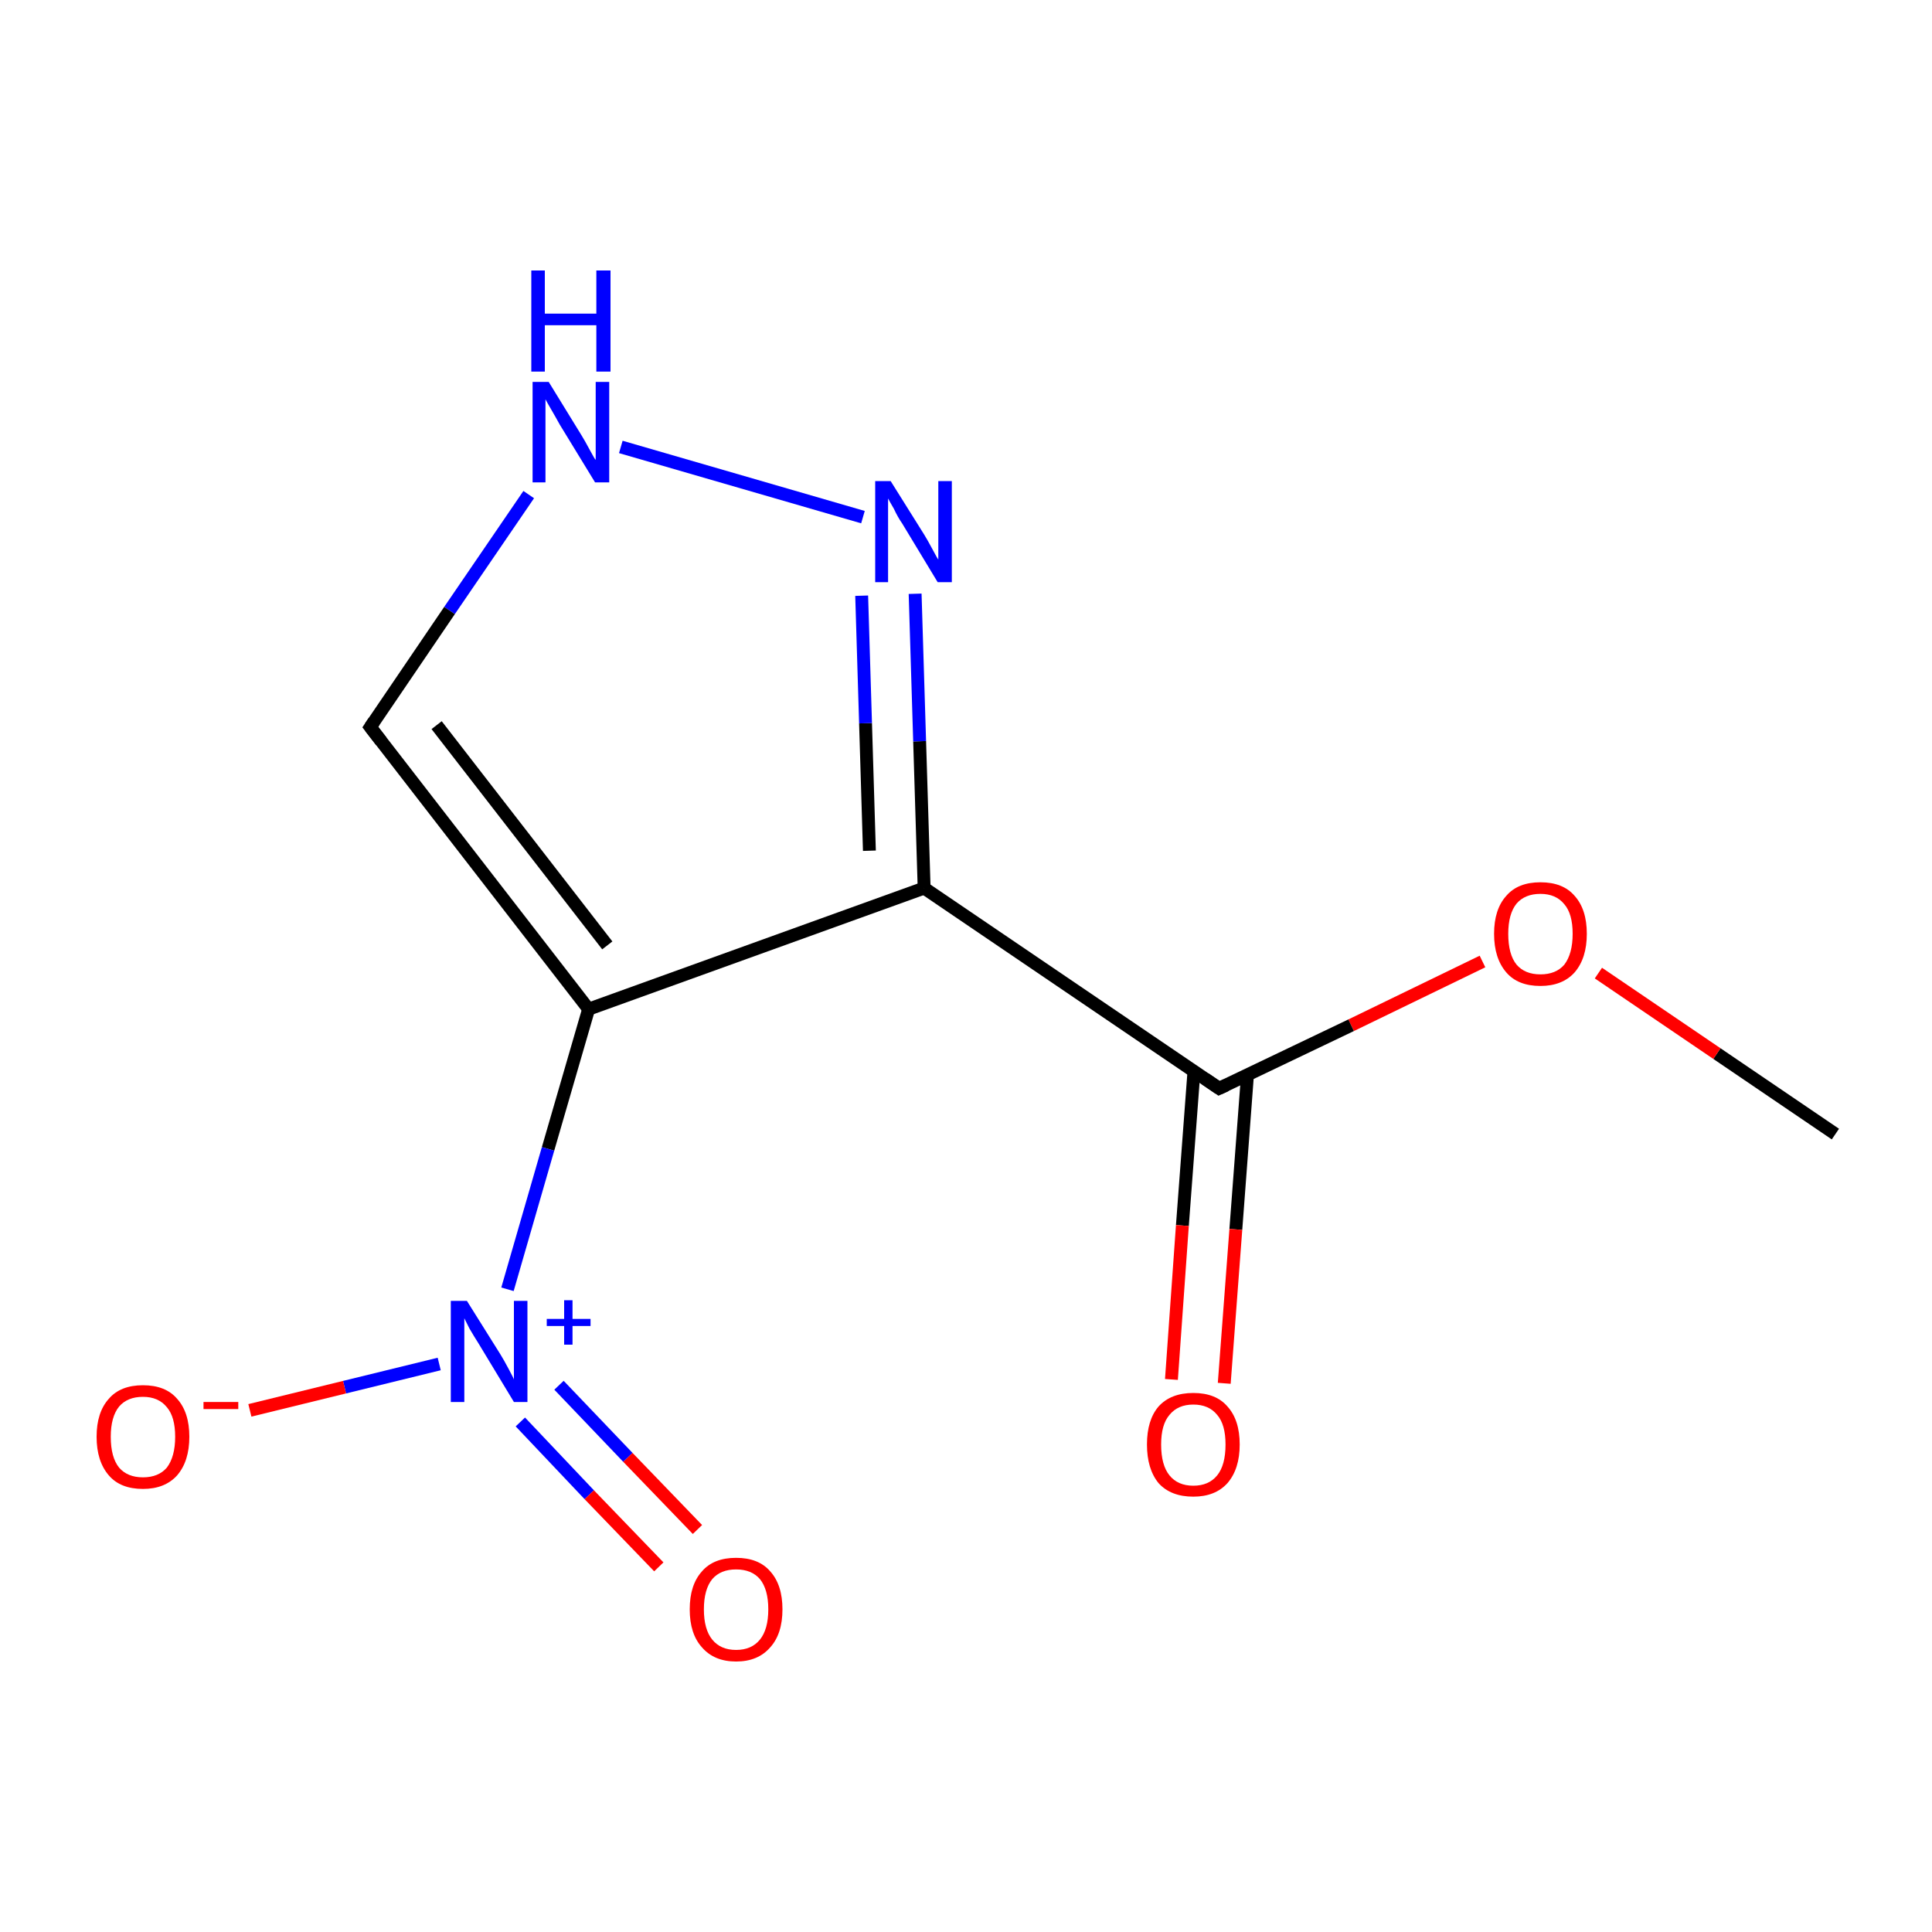 <?xml version='1.0' encoding='iso-8859-1'?>
<svg version='1.1' baseProfile='full'
              xmlns='http://www.w3.org/2000/svg'
                      xmlns:rdkit='http://www.rdkit.org/xml'
                      xmlns:xlink='http://www.w3.org/1999/xlink'
                  xml:space='preserve'
width='300px' height='300px' viewBox='0 0 300 300'>
<!-- END OF HEADER -->
<rect style='opacity:1.0;fill:#FFFFFF;stroke:none' width='300.0' height='300.0' x='0.0' y='0.0'> </rect>
<path class='bond-0 atom-0 atom-1' d='M 285.0,176.1 L 266.6,163.6' style='fill:none;fill-rule:evenodd;stroke:#000000;stroke-width:2.0px;stroke-linecap:butt;stroke-linejoin:miter;stroke-opacity:1' />
<path class='bond-0 atom-0 atom-1' d='M 266.6,163.6 L 248.2,151.1' style='fill:none;fill-rule:evenodd;stroke:#FF0000;stroke-width:2.0px;stroke-linecap:butt;stroke-linejoin:miter;stroke-opacity:1' />
<path class='bond-1 atom-1 atom-2' d='M 230.2,149.3 L 209.8,159.2' style='fill:none;fill-rule:evenodd;stroke:#FF0000;stroke-width:2.0px;stroke-linecap:butt;stroke-linejoin:miter;stroke-opacity:1' />
<path class='bond-1 atom-1 atom-2' d='M 209.8,159.2 L 189.3,169.0' style='fill:none;fill-rule:evenodd;stroke:#000000;stroke-width:2.0px;stroke-linecap:butt;stroke-linejoin:miter;stroke-opacity:1' />
<path class='bond-2 atom-2 atom-3' d='M 185.4,166.3 L 183.6,190.3' style='fill:none;fill-rule:evenodd;stroke:#000000;stroke-width:2.0px;stroke-linecap:butt;stroke-linejoin:miter;stroke-opacity:1' />
<path class='bond-2 atom-2 atom-3' d='M 183.6,190.3 L 181.9,214.2' style='fill:none;fill-rule:evenodd;stroke:#FF0000;stroke-width:2.0px;stroke-linecap:butt;stroke-linejoin:miter;stroke-opacity:1' />
<path class='bond-2 atom-2 atom-3' d='M 193.7,167.0 L 191.9,190.9' style='fill:none;fill-rule:evenodd;stroke:#000000;stroke-width:2.0px;stroke-linecap:butt;stroke-linejoin:miter;stroke-opacity:1' />
<path class='bond-2 atom-2 atom-3' d='M 191.9,190.9 L 190.1,214.8' style='fill:none;fill-rule:evenodd;stroke:#FF0000;stroke-width:2.0px;stroke-linecap:butt;stroke-linejoin:miter;stroke-opacity:1' />
<path class='bond-3 atom-2 atom-4' d='M 189.3,169.0 L 143.5,137.9' style='fill:none;fill-rule:evenodd;stroke:#000000;stroke-width:2.0px;stroke-linecap:butt;stroke-linejoin:miter;stroke-opacity:1' />
<path class='bond-4 atom-4 atom-5' d='M 143.5,137.9 L 142.8,115.1' style='fill:none;fill-rule:evenodd;stroke:#000000;stroke-width:2.0px;stroke-linecap:butt;stroke-linejoin:miter;stroke-opacity:1' />
<path class='bond-4 atom-4 atom-5' d='M 142.8,115.1 L 142.1,92.2' style='fill:none;fill-rule:evenodd;stroke:#0000FF;stroke-width:2.0px;stroke-linecap:butt;stroke-linejoin:miter;stroke-opacity:1' />
<path class='bond-4 atom-4 atom-5' d='M 135.0,132.1 L 134.4,112.3' style='fill:none;fill-rule:evenodd;stroke:#000000;stroke-width:2.0px;stroke-linecap:butt;stroke-linejoin:miter;stroke-opacity:1' />
<path class='bond-4 atom-4 atom-5' d='M 134.4,112.3 L 133.8,92.5' style='fill:none;fill-rule:evenodd;stroke:#0000FF;stroke-width:2.0px;stroke-linecap:butt;stroke-linejoin:miter;stroke-opacity:1' />
<path class='bond-5 atom-5 atom-6' d='M 134.0,80.3 L 96.4,69.4' style='fill:none;fill-rule:evenodd;stroke:#0000FF;stroke-width:2.0px;stroke-linecap:butt;stroke-linejoin:miter;stroke-opacity:1' />
<path class='bond-6 atom-6 atom-7' d='M 82.1,76.8 L 69.8,94.8' style='fill:none;fill-rule:evenodd;stroke:#0000FF;stroke-width:2.0px;stroke-linecap:butt;stroke-linejoin:miter;stroke-opacity:1' />
<path class='bond-6 atom-6 atom-7' d='M 69.8,94.8 L 57.5,112.9' style='fill:none;fill-rule:evenodd;stroke:#000000;stroke-width:2.0px;stroke-linecap:butt;stroke-linejoin:miter;stroke-opacity:1' />
<path class='bond-7 atom-7 atom-8' d='M 57.5,112.9 L 91.4,156.7' style='fill:none;fill-rule:evenodd;stroke:#000000;stroke-width:2.0px;stroke-linecap:butt;stroke-linejoin:miter;stroke-opacity:1' />
<path class='bond-7 atom-7 atom-8' d='M 67.8,112.6 L 94.3,146.8' style='fill:none;fill-rule:evenodd;stroke:#000000;stroke-width:2.0px;stroke-linecap:butt;stroke-linejoin:miter;stroke-opacity:1' />
<path class='bond-8 atom-8 atom-9' d='M 91.4,156.7 L 85.1,178.4' style='fill:none;fill-rule:evenodd;stroke:#000000;stroke-width:2.0px;stroke-linecap:butt;stroke-linejoin:miter;stroke-opacity:1' />
<path class='bond-8 atom-8 atom-9' d='M 85.1,178.4 L 78.8,200.2' style='fill:none;fill-rule:evenodd;stroke:#0000FF;stroke-width:2.0px;stroke-linecap:butt;stroke-linejoin:miter;stroke-opacity:1' />
<path class='bond-9 atom-9 atom-10' d='M 80.8,220.8 L 91.5,232.1' style='fill:none;fill-rule:evenodd;stroke:#0000FF;stroke-width:2.0px;stroke-linecap:butt;stroke-linejoin:miter;stroke-opacity:1' />
<path class='bond-9 atom-9 atom-10' d='M 91.5,232.1 L 102.3,243.3' style='fill:none;fill-rule:evenodd;stroke:#FF0000;stroke-width:2.0px;stroke-linecap:butt;stroke-linejoin:miter;stroke-opacity:1' />
<path class='bond-9 atom-9 atom-10' d='M 86.8,215.1 L 97.5,226.3' style='fill:none;fill-rule:evenodd;stroke:#0000FF;stroke-width:2.0px;stroke-linecap:butt;stroke-linejoin:miter;stroke-opacity:1' />
<path class='bond-9 atom-9 atom-10' d='M 97.5,226.3 L 108.3,237.5' style='fill:none;fill-rule:evenodd;stroke:#FF0000;stroke-width:2.0px;stroke-linecap:butt;stroke-linejoin:miter;stroke-opacity:1' />
<path class='bond-10 atom-9 atom-11' d='M 68.2,211.8 L 53.5,215.4' style='fill:none;fill-rule:evenodd;stroke:#0000FF;stroke-width:2.0px;stroke-linecap:butt;stroke-linejoin:miter;stroke-opacity:1' />
<path class='bond-10 atom-9 atom-11' d='M 53.5,215.4 L 38.8,219.0' style='fill:none;fill-rule:evenodd;stroke:#FF0000;stroke-width:2.0px;stroke-linecap:butt;stroke-linejoin:miter;stroke-opacity:1' />
<path class='bond-11 atom-8 atom-4' d='M 91.4,156.7 L 143.5,137.9' style='fill:none;fill-rule:evenodd;stroke:#000000;stroke-width:2.0px;stroke-linecap:butt;stroke-linejoin:miter;stroke-opacity:1' />
<path d='M 190.4,168.5 L 189.3,169.0 L 187.1,167.5' style='fill:none;stroke:#000000;stroke-width:2.0px;stroke-linecap:butt;stroke-linejoin:miter;stroke-miterlimit:10;stroke-opacity:1;' />
<path d='M 58.1,112.0 L 57.5,112.9 L 59.2,115.1' style='fill:none;stroke:#000000;stroke-width:2.0px;stroke-linecap:butt;stroke-linejoin:miter;stroke-miterlimit:10;stroke-opacity:1;' />
<path class='atom-1' d='M 232.0 145.0
Q 232.0 141.2, 233.9 139.1
Q 235.7 137.0, 239.2 137.0
Q 242.7 137.0, 244.5 139.1
Q 246.4 141.2, 246.4 145.0
Q 246.4 148.8, 244.5 151.0
Q 242.6 153.1, 239.2 153.1
Q 235.7 153.1, 233.9 151.0
Q 232.0 148.8, 232.0 145.0
M 239.2 151.3
Q 241.6 151.3, 242.9 149.8
Q 244.2 148.1, 244.2 145.0
Q 244.2 141.9, 242.9 140.4
Q 241.6 138.8, 239.2 138.8
Q 236.8 138.8, 235.5 140.3
Q 234.2 141.9, 234.2 145.0
Q 234.2 148.2, 235.5 149.8
Q 236.8 151.3, 239.2 151.3
' fill='#FF0000'/>
<path class='atom-3' d='M 178.1 224.3
Q 178.1 220.5, 179.9 218.4
Q 181.8 216.3, 185.3 216.3
Q 188.8 216.3, 190.6 218.4
Q 192.5 220.5, 192.5 224.3
Q 192.5 228.1, 190.6 230.3
Q 188.7 232.4, 185.3 232.4
Q 181.8 232.4, 179.9 230.3
Q 178.1 228.1, 178.1 224.3
M 185.3 230.7
Q 187.7 230.7, 189.0 229.1
Q 190.3 227.5, 190.3 224.3
Q 190.3 221.2, 189.0 219.7
Q 187.7 218.1, 185.3 218.1
Q 182.9 218.1, 181.6 219.7
Q 180.3 221.2, 180.3 224.3
Q 180.3 227.5, 181.6 229.1
Q 182.9 230.7, 185.3 230.7
' fill='#FF0000'/>
<path class='atom-5' d='M 138.3 74.7
L 143.5 83.0
Q 144.0 83.8, 144.8 85.3
Q 145.6 86.8, 145.7 86.9
L 145.7 74.7
L 147.8 74.7
L 147.8 90.4
L 145.6 90.4
L 140.1 81.3
Q 139.4 80.3, 138.8 79.0
Q 138.1 77.8, 137.9 77.4
L 137.9 90.4
L 135.9 90.4
L 135.9 74.7
L 138.3 74.7
' fill='#0000FF'/>
<path class='atom-6' d='M 85.2 59.3
L 90.3 67.6
Q 90.8 68.4, 91.6 69.9
Q 92.4 71.4, 92.5 71.4
L 92.5 59.3
L 94.6 59.3
L 94.6 74.9
L 92.4 74.9
L 86.9 65.9
Q 86.3 64.8, 85.6 63.6
Q 84.9 62.4, 84.7 62.0
L 84.7 74.9
L 82.7 74.9
L 82.7 59.3
L 85.2 59.3
' fill='#0000FF'/>
<path class='atom-6' d='M 82.5 42.0
L 84.6 42.0
L 84.6 48.7
L 92.6 48.7
L 92.6 42.0
L 94.8 42.0
L 94.8 57.7
L 92.6 57.7
L 92.6 50.5
L 84.6 50.5
L 84.6 57.7
L 82.5 57.7
L 82.5 42.0
' fill='#0000FF'/>
<path class='atom-9' d='M 72.5 202.0
L 77.7 210.3
Q 78.2 211.1, 79.0 212.6
Q 79.8 214.1, 79.8 214.2
L 79.8 202.0
L 81.9 202.0
L 81.9 217.7
L 79.8 217.7
L 74.3 208.6
Q 73.6 207.5, 72.9 206.3
Q 72.3 205.1, 72.1 204.7
L 72.1 217.7
L 70.0 217.7
L 70.0 202.0
L 72.5 202.0
' fill='#0000FF'/>
<path class='atom-9' d='M 84.9 204.8
L 87.6 204.8
L 87.6 201.9
L 88.9 201.9
L 88.9 204.8
L 91.7 204.8
L 91.7 205.9
L 88.9 205.9
L 88.9 208.8
L 87.6 208.8
L 87.6 205.9
L 84.9 205.9
L 84.9 204.8
' fill='#0000FF'/>
<path class='atom-10' d='M 107.1 249.9
Q 107.1 246.1, 109.0 244.0
Q 110.8 241.9, 114.3 241.9
Q 117.8 241.9, 119.6 244.0
Q 121.5 246.1, 121.5 249.9
Q 121.5 253.7, 119.6 255.8
Q 117.7 258.0, 114.3 258.0
Q 110.9 258.0, 109.0 255.8
Q 107.1 253.7, 107.1 249.9
M 114.3 256.2
Q 116.7 256.2, 118.0 254.6
Q 119.3 253.0, 119.3 249.9
Q 119.3 246.8, 118.0 245.2
Q 116.7 243.7, 114.3 243.7
Q 111.9 243.7, 110.6 245.2
Q 109.3 246.8, 109.3 249.9
Q 109.3 253.0, 110.6 254.6
Q 111.9 256.2, 114.3 256.2
' fill='#FF0000'/>
<path class='atom-11' d='M 15.0 223.1
Q 15.0 219.3, 16.9 217.2
Q 18.7 215.1, 22.2 215.1
Q 25.7 215.1, 27.5 217.2
Q 29.4 219.3, 29.4 223.1
Q 29.4 226.9, 27.5 229.1
Q 25.6 231.2, 22.2 231.2
Q 18.7 231.2, 16.9 229.1
Q 15.0 226.9, 15.0 223.1
M 22.2 229.4
Q 24.6 229.4, 25.9 227.9
Q 27.2 226.2, 27.2 223.1
Q 27.2 220.0, 25.9 218.5
Q 24.6 216.9, 22.2 216.9
Q 19.8 216.9, 18.5 218.4
Q 17.2 220.0, 17.2 223.1
Q 17.2 226.3, 18.5 227.9
Q 19.8 229.4, 22.2 229.4
' fill='#FF0000'/>
<path class='atom-11' d='M 31.6 217.7
L 37.0 217.7
L 37.0 218.8
L 31.6 218.8
L 31.6 217.7
' fill='#FF0000'/>
</svg>
